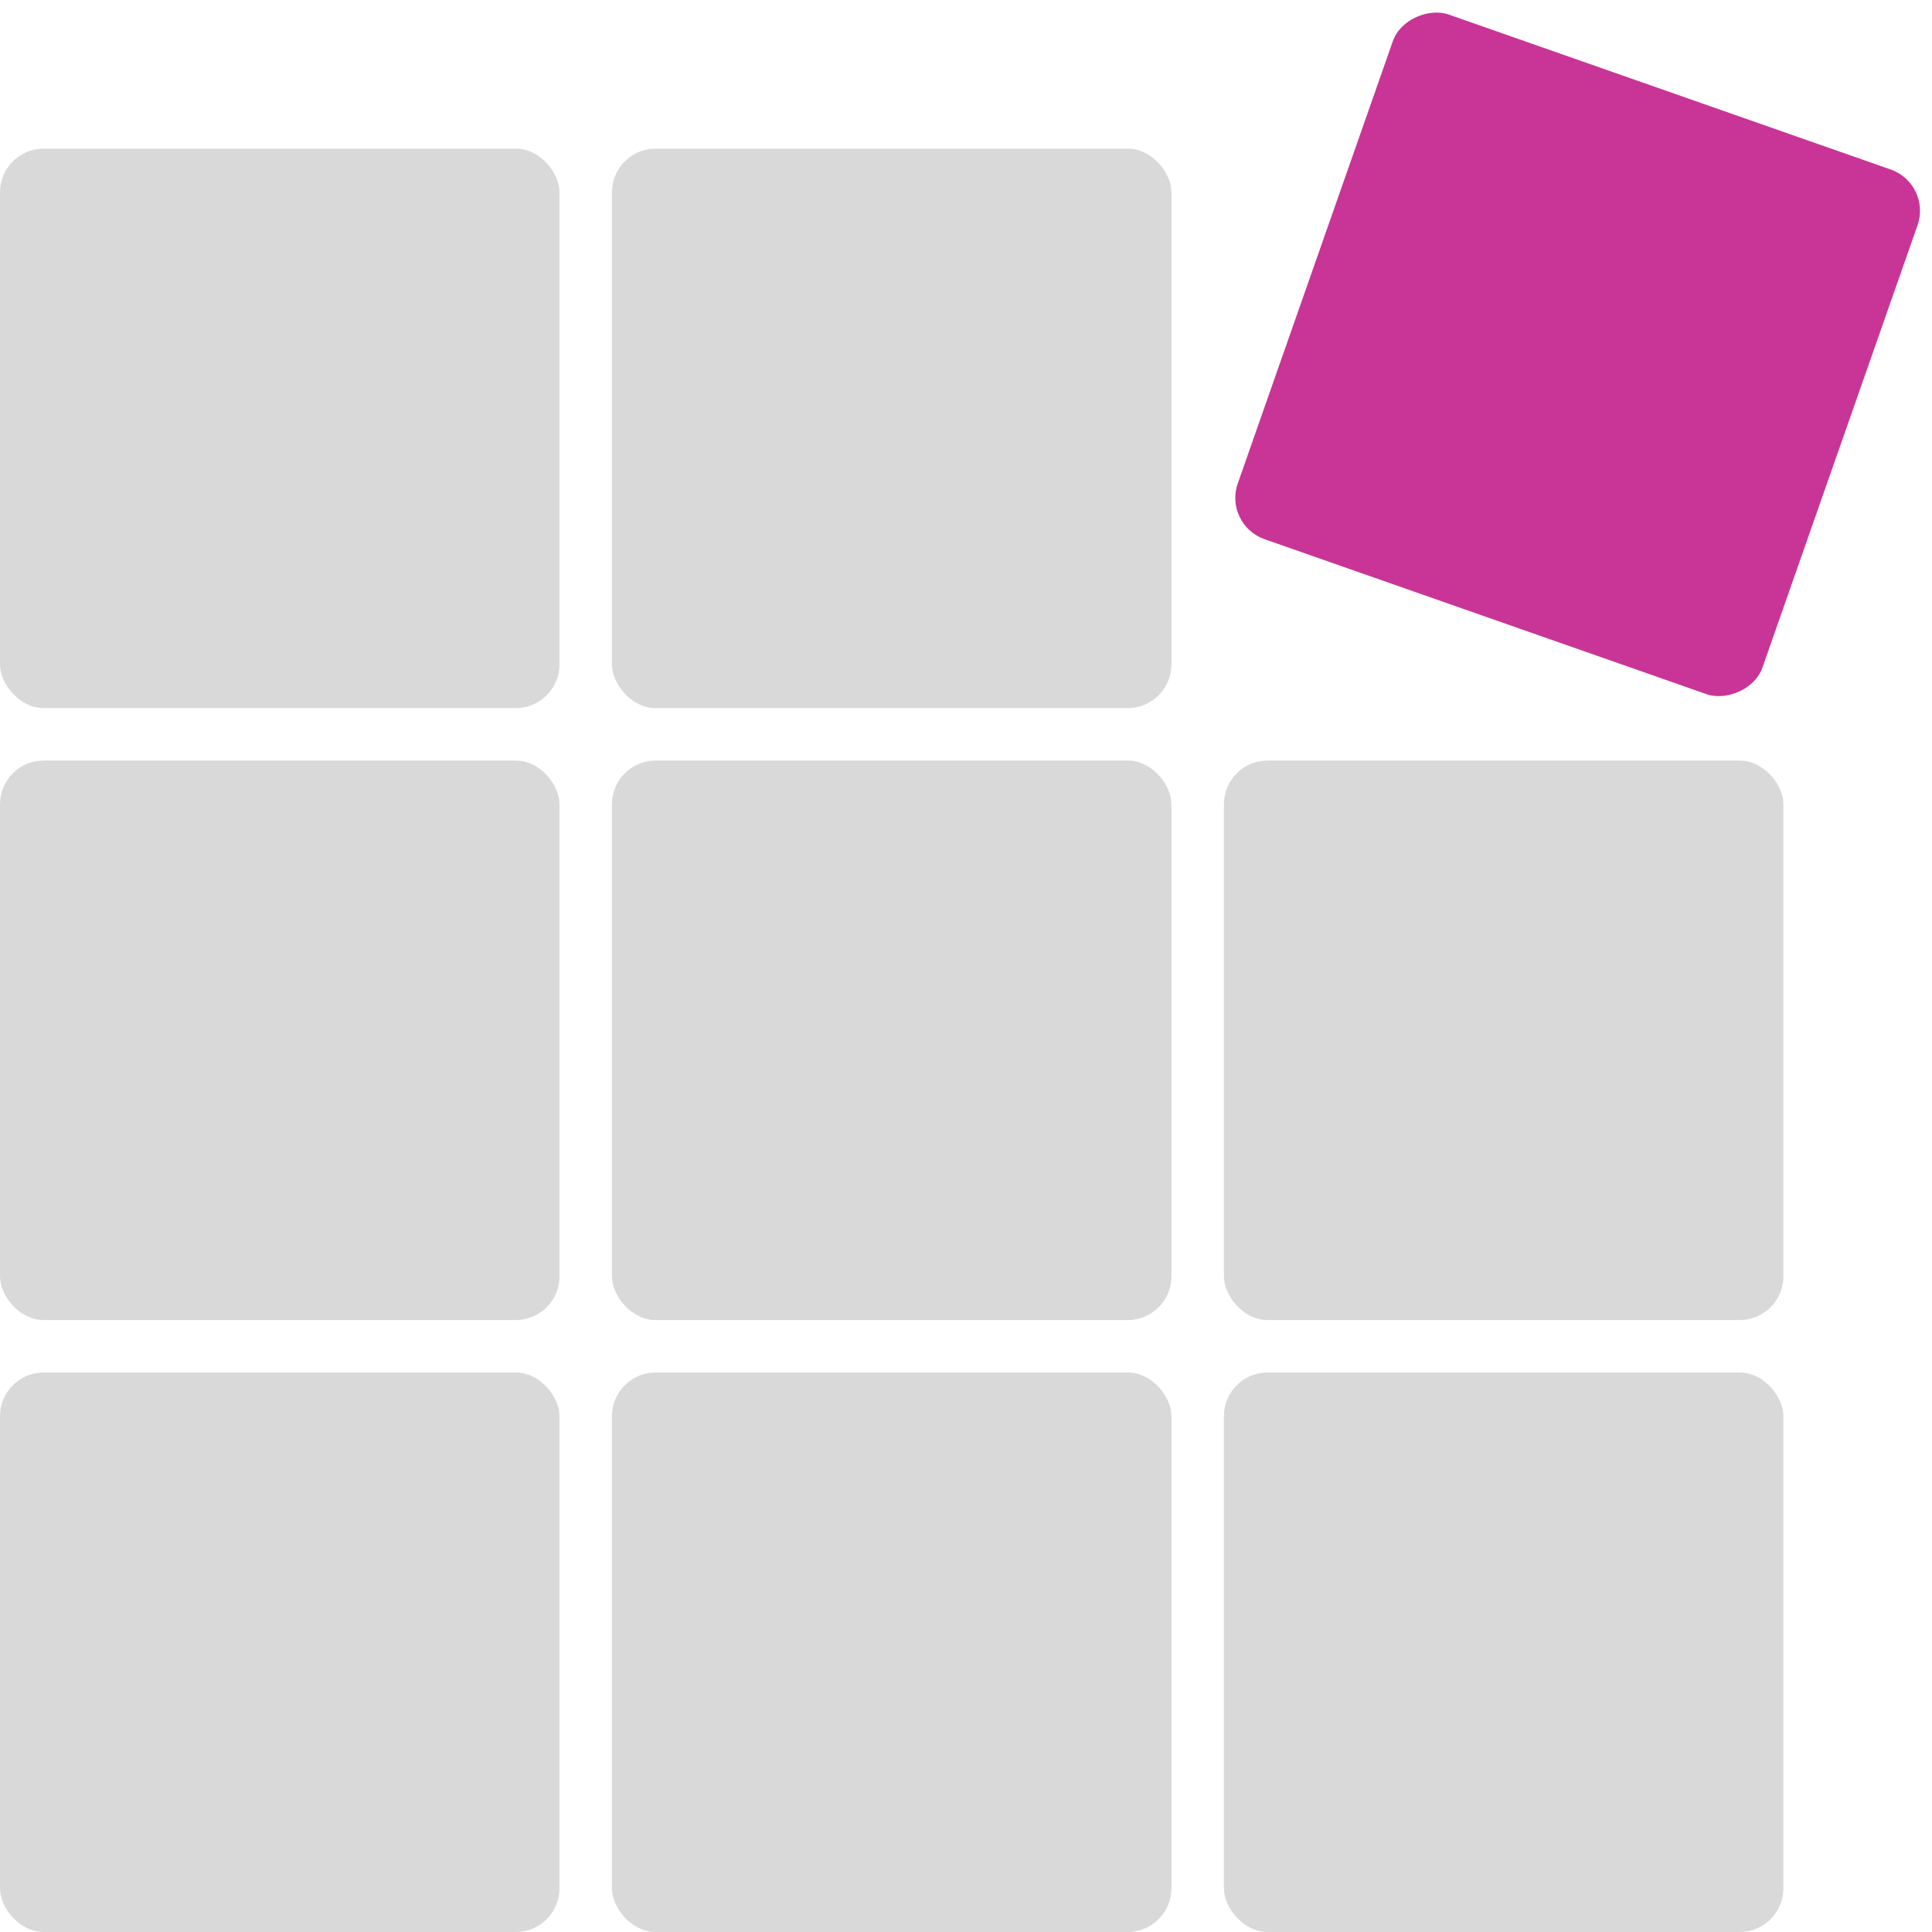 
<svg width="221" height="221" viewBox="0 0 221 221" fill="none" xmlns="http://www.w3.org/2000/svg">
<rect y="17" width="64" height="64" rx="5" fill="#D9D9D9"/>
<rect x="70" y="17" width="64" height="64" rx="5" fill="#D9D9D9"/>
<rect y="87" width="64" height="64" rx="5" fill="#D9D9D9"/>
<rect x="70" y="87" width="64" height="64" rx="5" fill="#D9D9D9"/>
<rect x="140" y="87" width="64" height="64" rx="5" fill="#D9D9D9"/>
<rect y="157" width="64" height="64" rx="5" fill="#D9D9D9"/>
<rect x="70" y="157" width="64" height="64" rx="5" fill="#D9D9D9"/>
<rect x="140" y="157" width="64" height="64" rx="5" fill="#D9D9D9"/>
<rect x="139.932" y="60.023" width="63.605" height="63.605" rx="5" transform="rotate(-70.678 139.932 60.023)" fill="#C83596"/>
</svg>
